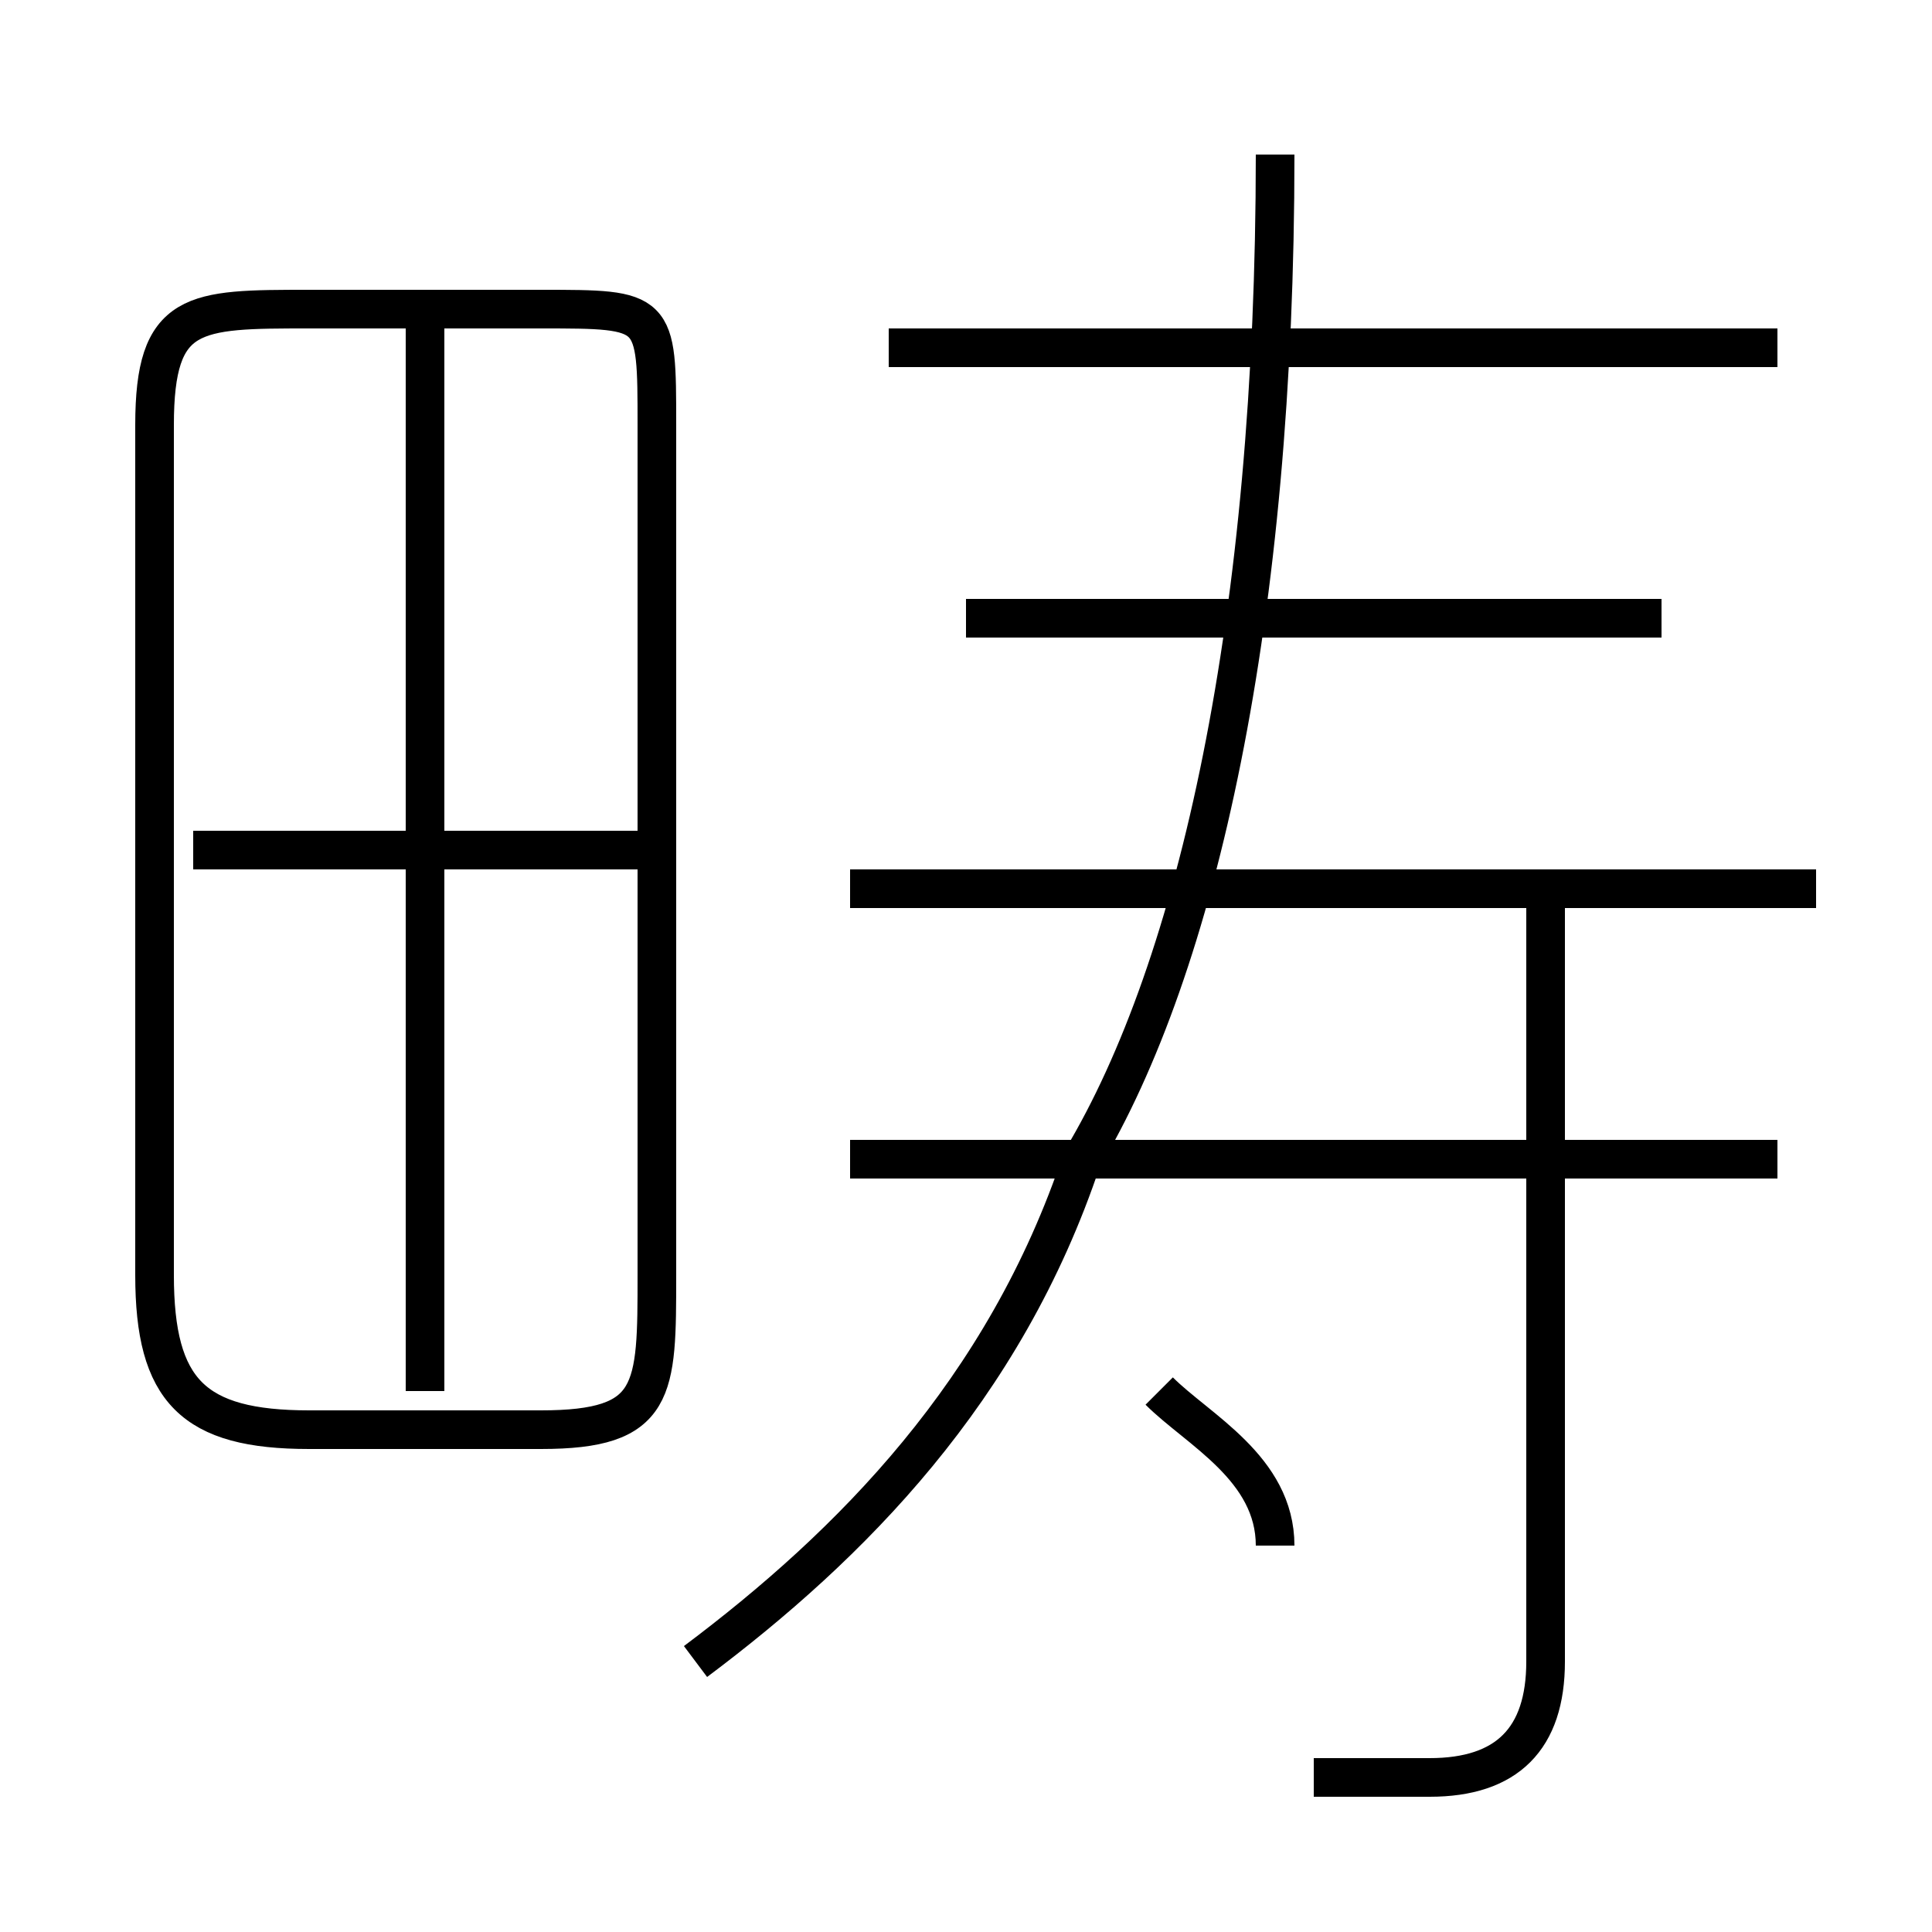 <?xml version='1.0' encoding='utf8'?>
<svg viewBox="0.0 -6.0 50.0 50.0" version="1.1" xmlns="http://www.w3.org/2000/svg">
<rect x="0.0" y="-6.0" width="50.0" height="50.0" fill="#808080" stroke="none"/>
<rect x="-1000" y="-1000" width="2000" height="2000" stroke="white" fill="white"/>
<g style="fill:white;stroke:#000000;  stroke-width:1">
<path d="M 18 -1 C 22 -4 26 -8 28 -14 C 31 -19 33 -28 33 -40 M 17 -11 L 17 -33 C 17 -36 17 -36 14 -36 L 8 -36 C 5 -36 4 -36 4 -33 L 4 -11 C 4 -8 5 -7 8 -7 L 14 -7 C 17 -7 17 -8 17 -11 Z M 11 -8 L 11 -36 M 17 -22 L 5 -22 M 33 -4 C 33 -6 31 -7 30 -8 M 34 2 C 35 2 36 2 37 2 C 39 2 40 1 40 -1 L 40 -21 M 46 -14 L 22 -14 M 47 -21 L 22 -21 M 43 -28 L 25 -28 M 46 -35 L 23 -35" transform="translate(0.0 38.0)" />
</g>
</svg>
